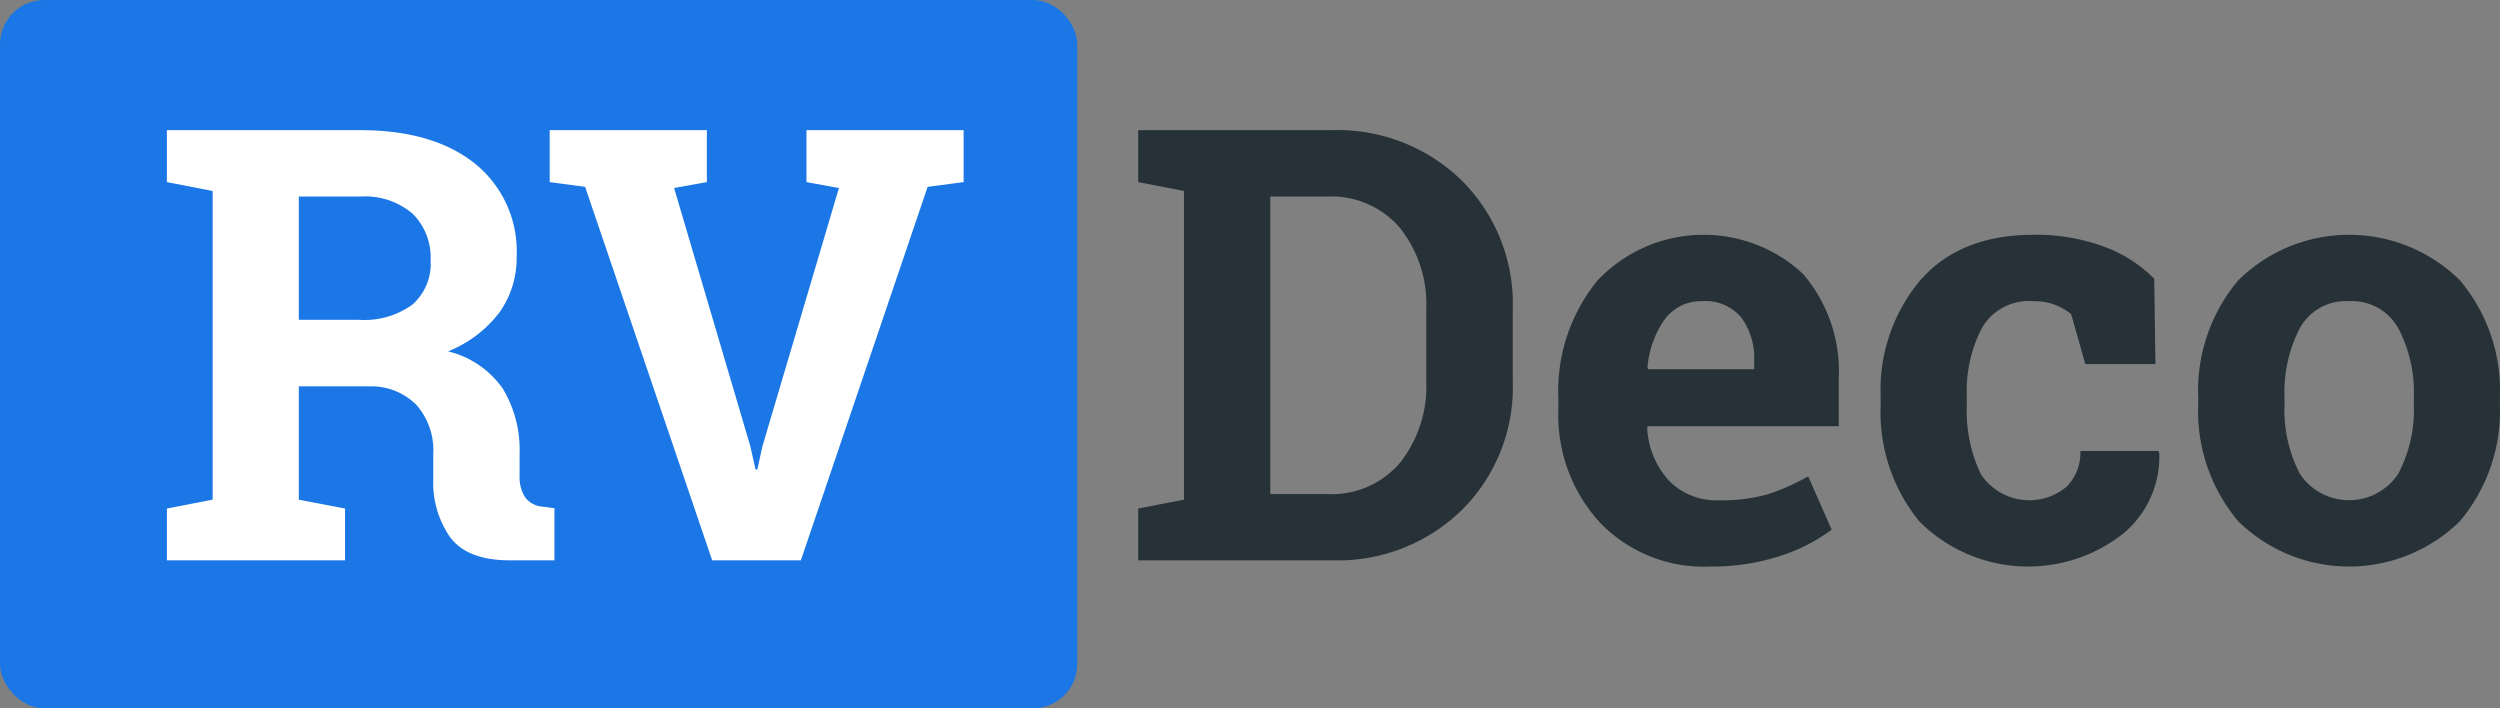 <?xml version="1.0" encoding="iso-8859-1"?>
<!-- Generator: Adobe Illustrator 19.0.0, SVG Export Plug-In . SVG Version: 6.00 Build 0)  -->
<svg version="1.1" id="Capa_1" xmlns="http://www.w3.org/2000/svg" xmlns:xlink="http://www.w3.org/1999/xlink" x="0px" y="0px"
	 width="169.41" height="48" viewBox="0 0 169.41 48"  xml:space="preserve">
<rect x="0" y="0" width="169.41" height="48" fill="#808080" stroke="none"/>
<defs>
    <style>
      .cls-1 {
        fill: #1c77e6;
      }

      .cls-2 {
        fill: #263238;
      }

      .cls-2, .cls-3 {
        fill-rule: evenodd;
      }

      .cls-3 {
        fill: #fff;
      }
    </style>
  </defs>
  <rect id="rect" class="cls-1" width="73" height="48" rx="3" ry="3"/>
  <path id="Deco" class="cls-2" d="M2760.23,1046.82h-3.1v3.52l3.1,0.6v20.92l-3.1.6v3.51h13.11a12.033,12.033,0,0,0,8.81-3.4,11.706,11.706,0,0,0,3.46-8.75v-4.83a11.775,11.775,0,0,0-3.46-8.76,12.041,12.041,0,0,0-8.81-3.41h-10.01Zm9.71,4.5a6.081,6.081,0,0,1,4.93,2.13,8.3,8.3,0,0,1,1.78,5.5v4.87a8.355,8.355,0,0,1-1.78,5.54,6.073,6.073,0,0,1-4.93,2.12h-3.86v-20.16h3.86Zm30.7,24.35a11.8,11.8,0,0,0,3.48-1.78l-1.59-3.61a14.528,14.528,0,0,1-2.8,1.23,11.235,11.235,0,0,1-3.22.39,4.475,4.475,0,0,1-3.46-1.38,5.7,5.7,0,0,1-1.43-3.52l0.04-.12h12.94v-3.18a10.142,10.142,0,0,0-2.43-7.15,9.892,9.892,0,0,0-13.92.46,11.836,11.836,0,0,0-2.65,7.95v0.8a10.754,10.754,0,0,0,2.8,7.63,9.756,9.756,0,0,0,7.49,3A14.757,14.757,0,0,0,2800.64,1075.67Zm-2.64-16.15a4.685,4.685,0,0,1,.87,2.97v0.53h-7.17l-0.06-.11a6.587,6.587,0,0,1,1.16-3.26,3.054,3.054,0,0,1,2.57-1.24A3.14,3.14,0,0,1,2798,1059.52Zm16.23,10.61a9.928,9.928,0,0,1-.95-4.67v-0.6a9.256,9.256,0,0,1,1.03-4.65,3.681,3.681,0,0,1,3.5-1.8,3.921,3.921,0,0,1,1.46.25,3.749,3.749,0,0,1,1.08.63l0.96,3.38h4.75l-0.08-5.78a9.259,9.259,0,0,0-3.47-2.2,13.274,13.274,0,0,0-4.7-.78c-3.32,0-5.88,1.02-7.68,3.08a11.545,11.545,0,0,0-2.69,7.87v0.6a11.687,11.687,0,0,0,2.62,7.87,10.415,10.415,0,0,0,13.79.85,6.774,6.774,0,0,0,2.47-5.5l-0.06-.12h-5.29a3.209,3.209,0,0,1-.94,2.43A3.932,3.932,0,0,1,2814.23,1070.13Zm14.73-4.77a11.591,11.591,0,0,0,2.71,7.96,10.721,10.721,0,0,0,15.02,0,11.591,11.591,0,0,0,2.71-7.96v-0.42a11.564,11.564,0,0,0-2.71-7.95,10.684,10.684,0,0,0-15.02.01,11.59,11.59,0,0,0-2.71,7.94v0.42Zm5.85-.42a9.389,9.389,0,0,1,1.04-4.71,3.544,3.544,0,0,1,3.32-1.82,3.585,3.585,0,0,1,3.34,1.82,9.279,9.279,0,0,1,1.06,4.71v0.42a9.352,9.352,0,0,1-1.05,4.74,4,4,0,0,1-6.67.01,9.345,9.345,0,0,1-1.04-4.75v-0.42Z" transform="translate(-2680 -1038)"/>
  <path id="RV" class="cls-3" d="M2694.41,1046.82h-3.1v3.52l3.1,0.6v20.92l-3.1.6v3.51h12.07v-3.51l-3.13-.6v-7.68h4.79a4.321,4.321,0,0,1,3.19,1.27,4.668,4.668,0,0,1,1.13,3.33v1.66a6.491,6.491,0,0,0,1.16,3.99c0.78,1.02,2.12,1.54,4.03,1.54h3.02v-3.53l-0.72-.1a1.641,1.641,0,0,1-1.26-.63,2.542,2.542,0,0,1-.38-1.49v-1.48a8.023,8.023,0,0,0-1.13-4.39,6.325,6.325,0,0,0-3.72-2.54,8.188,8.188,0,0,0,3.47-2.62,6.35,6.35,0,0,0,1.18-3.82,7.63,7.63,0,0,0-2.82-6.28c-1.89-1.51-4.48-2.27-7.79-2.27h-9.99Zm5.84,4.5h4.15a4.954,4.954,0,0,1,3.57,1.17,4.173,4.173,0,0,1,1.21,3.14,3.694,3.694,0,0,1-1.22,3,5.53,5.53,0,0,1-3.66,1.04h-4.05v-8.35Zm27.65-4.5h-10.65v3.52l2.4,0.32,8.61,25.31h6.01l8.59-25.31,2.44-.32v-3.52h-10.65v3.52l2.2,0.4-5.19,17.52-0.34,1.56h-0.12l-0.36-1.6-5.16-17.48,2.22-.4v-3.52Z" transform="translate(-2680 -1038)"/>
</svg>
